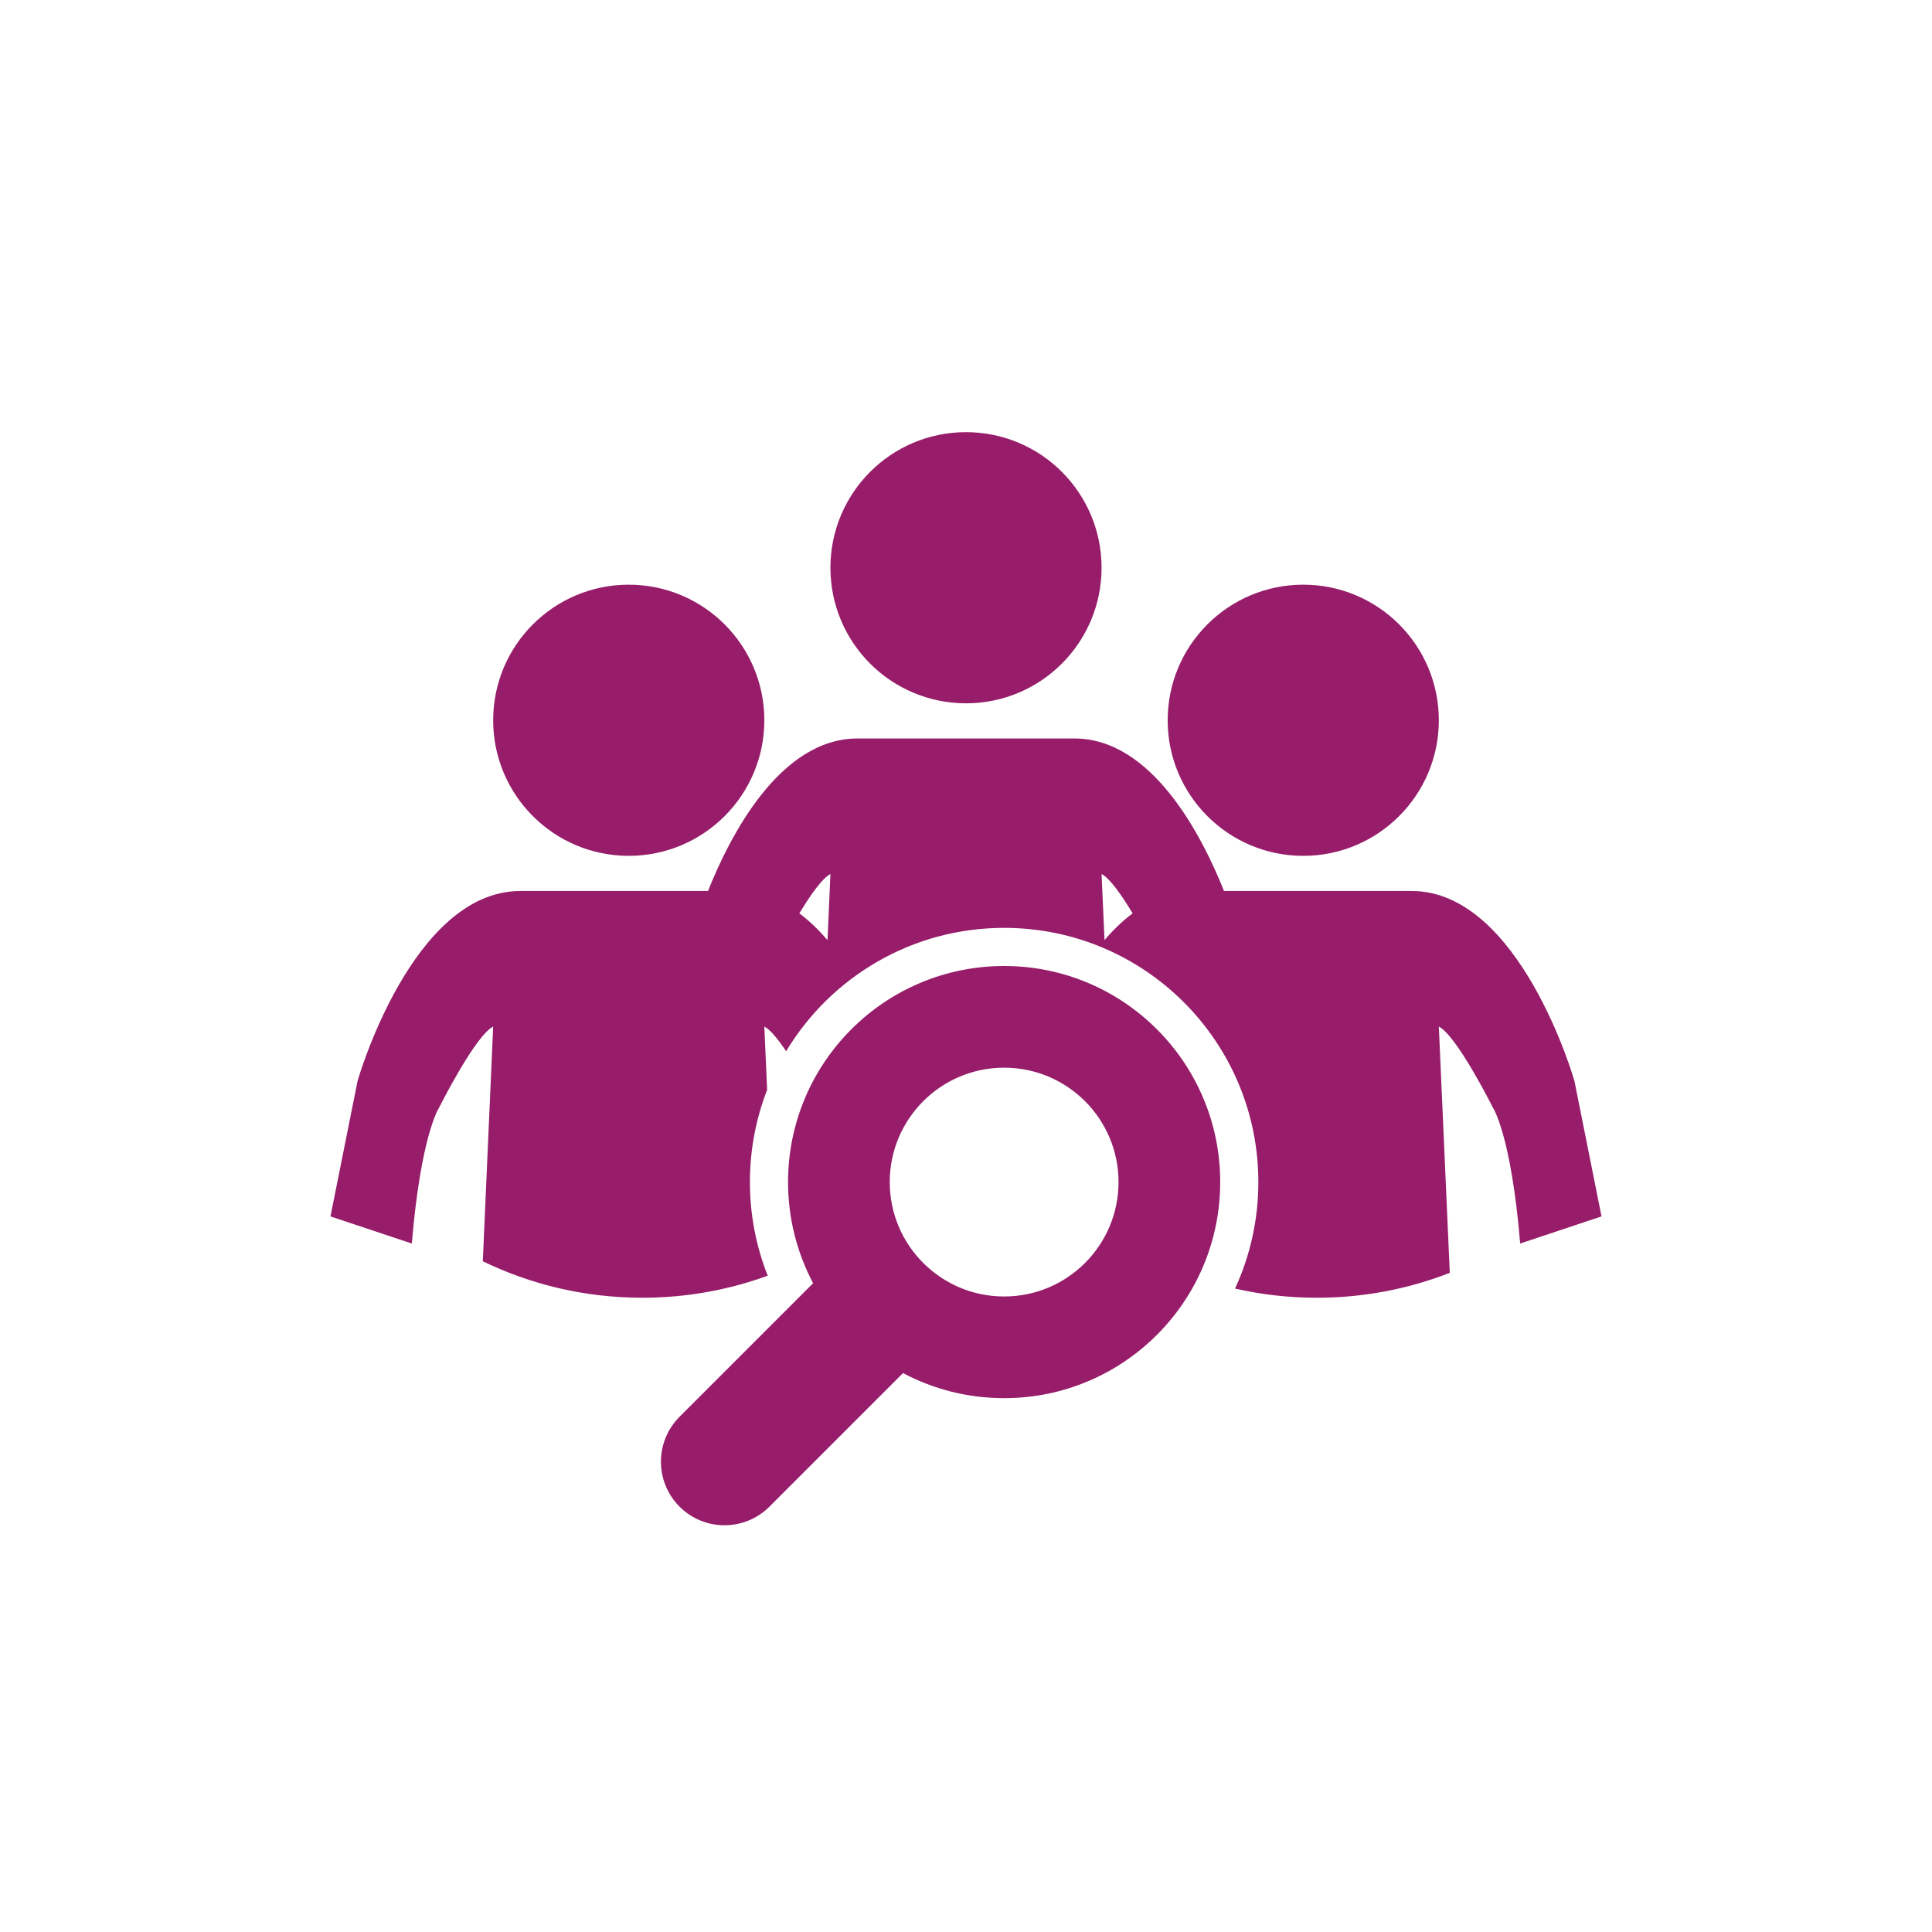 ﻿<?xml version="1.0" encoding="utf-8"?>
<!DOCTYPE svg PUBLIC "-//W3C//DTD SVG 1.1//EN" "http://www.w3.org/Graphics/SVG/1.1/DTD/svg11.dtd">
<svg xmlns="http://www.w3.org/2000/svg" xmlns:xlink="http://www.w3.org/1999/xlink" version="1.1" baseProfile="full" width="76" height="76" viewBox="0 0 76.00 76.00" enable-background="new 0 0 76.00 76.00" xml:space="preserve">
	<path fill="#971D6A" fill-opacity="1" stroke-width="0.2" stroke-linejoin="round" d="M 39.5,38C 44.194,38 48,41.806 48,46.5C 48,51.194 44.194,55 39.5,55C 38.063,55 36.709,54.643 35.522,54.014L 30.268,59.268C 29.291,60.244 27.709,60.244 26.732,59.268C 25.756,58.291 25.756,56.709 26.732,55.732L 31.986,50.478C 31.357,49.291 31,47.937 31,46.5C 31,41.806 34.806,38 39.5,38 Z M 39.5,42C 37.015,42 35,44.015 35,46.5C 35,48.985 37.015,51 39.5,51C 41.985,51 44,48.985 44,46.5C 44,44.015 41.985,42 39.5,42 Z M 24.733,23C 27.679,23 30.067,25.388 30.067,28.333C 30.067,31.279 27.679,33.667 24.733,33.667C 21.788,33.667 19.4,31.279 19.4,28.333C 19.4,25.388 21.788,23 24.733,23 Z M 19.4,40.383C 18.689,40.739 17.267,43.583 17.267,43.583C 17.267,43.583 16.556,44.65 16.2,48.917L 13,47.85L 14.067,42.517C 14.067,42.517 16.2,35.05 20.467,35.05L 27.85,35.05C 28.718,32.876 30.679,29.05 33.733,29.05L 42.267,29.05C 45.321,29.05 47.282,32.876 48.15,35.05L 55.533,35.05C 59.8,35.05 61.933,42.517 61.933,42.517L 63,47.85L 59.8,48.917C 59.444,44.65 58.733,43.583 58.733,43.583C 58.733,43.583 57.311,40.739 56.6,40.383L 57.031,50.07C 55.41,50.703 53.645,51.05 51.8,51.05C 50.694,51.05 49.617,50.925 48.583,50.689C 49.172,49.415 49.5,47.996 49.5,46.5C 49.5,40.977 45.023,36.5 39.5,36.5C 35.859,36.5 32.673,38.446 30.924,41.354C 30.612,40.887 30.301,40.5 30.067,40.383L 30.177,42.874C 29.74,43.998 29.5,45.221 29.5,46.5C 29.5,47.8 29.748,49.043 30.2,50.183C 28.661,50.744 27,51.05 25.267,51.05C 23.017,51.05 20.888,50.534 18.992,49.615L 19.4,40.383 Z M 43.333,34.383L 43.449,36.981C 43.787,36.586 44.156,36.227 44.555,35.929C 44.135,35.233 43.66,34.546 43.333,34.383 Z M 38,17C 40.946,17 43.333,19.388 43.333,22.333C 43.333,25.279 40.946,27.667 38,27.667C 35.054,27.667 32.667,25.279 32.667,22.333C 32.667,19.388 35.054,17 38,17 Z M 32.667,34.383C 32.34,34.546 31.865,35.233 31.445,35.929C 31.844,36.228 32.213,36.587 32.552,36.981L 32.667,34.383 Z M 51.267,23C 54.212,23 56.6,25.388 56.6,28.333C 56.6,31.279 54.212,33.667 51.267,33.667C 48.321,33.667 45.933,31.279 45.933,28.333C 45.933,25.388 48.321,23 51.267,23 Z "/>
</svg>
